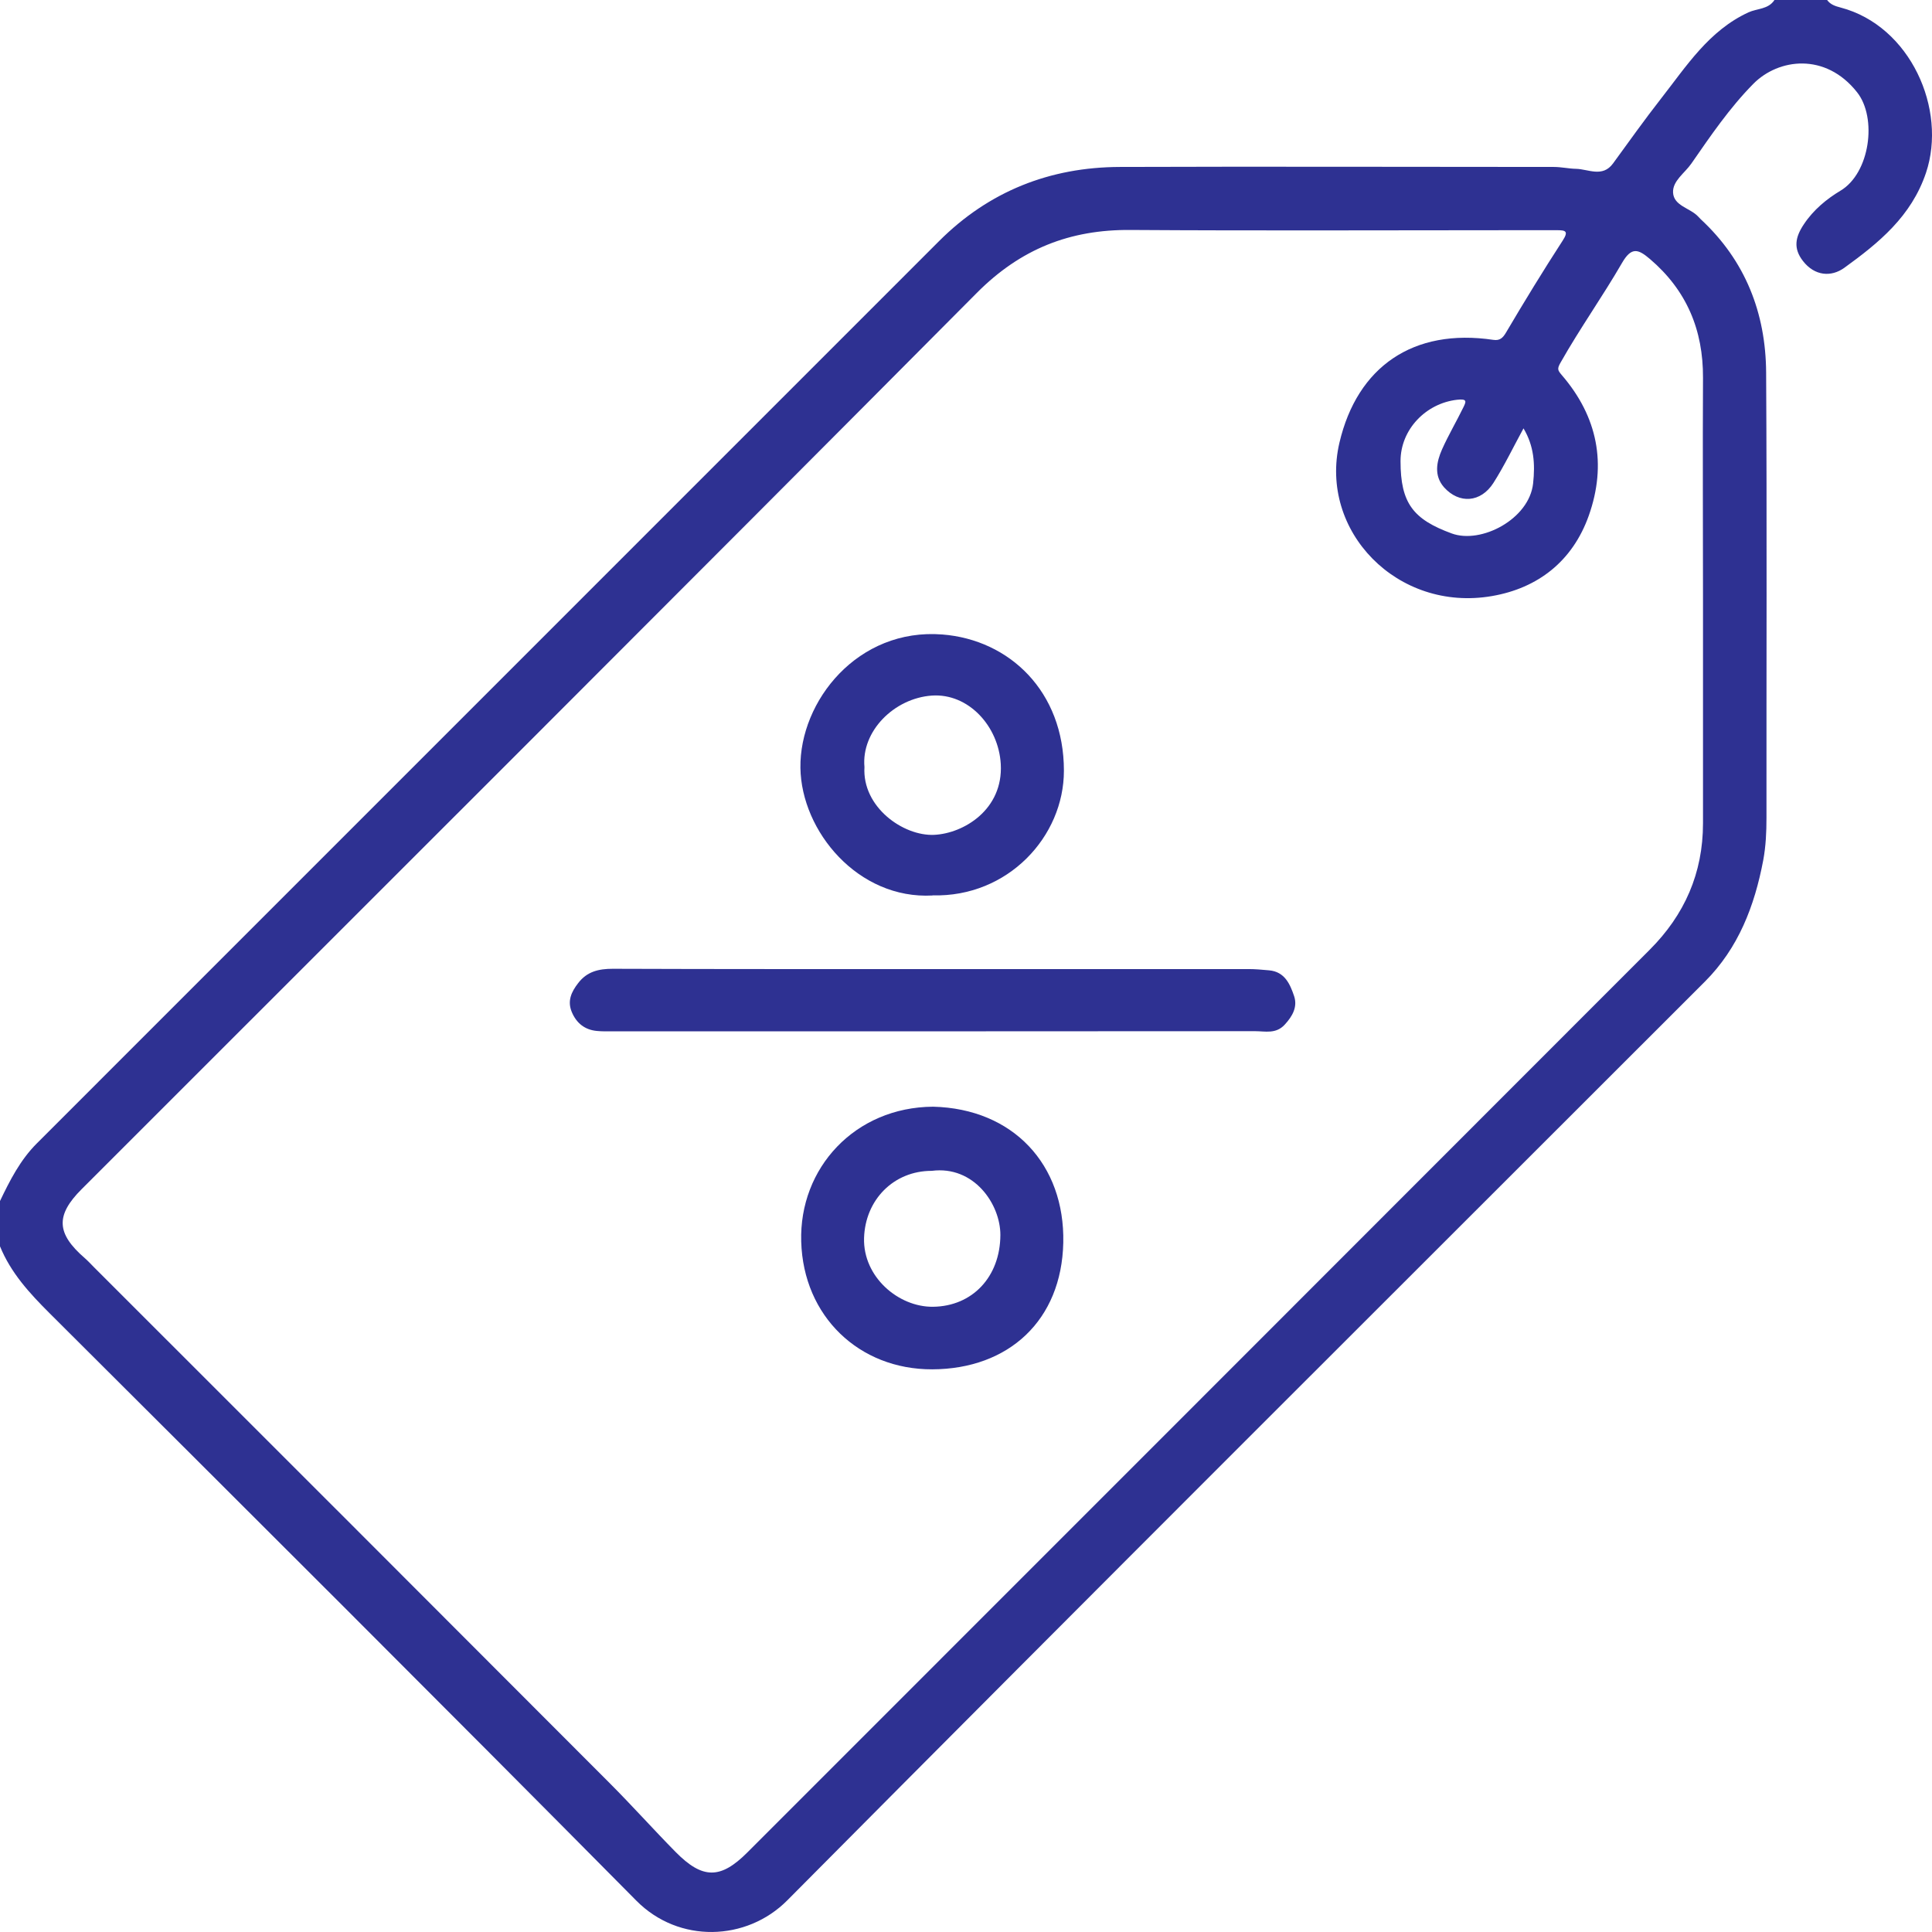 <svg width="34" height="34" viewBox="0 0 34 34" fill="none" xmlns="http://www.w3.org/2000/svg">
<path d="M31.225 0.004C31.116 0.166 30.922 0.148 30.771 0.217C30.074 0.538 29.68 1.162 29.233 1.733C28.941 2.107 28.666 2.493 28.387 2.876C28.202 3.13 27.949 2.975 27.735 2.971C27.611 2.969 27.476 2.938 27.345 2.938C24.8 2.938 22.253 2.929 19.708 2.938C18.477 2.942 17.404 3.365 16.525 4.244C11.234 9.536 5.942 14.829 0.648 20.122C0.356 20.414 0.175 20.771 -5.6231e-07 21.136L-5.27476e-07 21.933C0.19 22.4 0.52 22.759 0.872 23.11C4.322 26.55 7.772 29.988 11.2 33.45C11.946 34.203 13.137 34.165 13.854 33.444C19.221 28.038 24.616 22.661 30.003 17.275C30.594 16.684 30.877 15.945 31.03 15.139C31.076 14.891 31.087 14.643 31.087 14.393C31.085 11.781 31.096 9.167 31.081 6.555C31.074 5.508 30.716 4.587 29.93 3.858C29.915 3.843 29.899 3.827 29.884 3.81C29.742 3.659 29.454 3.624 29.443 3.387C29.434 3.183 29.649 3.046 29.764 2.88C30.103 2.391 30.439 1.897 30.857 1.474C31.298 1.029 32.125 0.919 32.681 1.623C33.039 2.074 32.909 3.05 32.386 3.358C32.152 3.498 31.913 3.692 31.745 3.947C31.592 4.175 31.557 4.372 31.729 4.593C31.935 4.859 32.227 4.879 32.457 4.713C33.062 4.275 33.635 3.81 33.894 3.042C34.27 1.924 33.619 0.456 32.393 0.133C32.298 0.108 32.214 0.082 32.154 8.06841e-08L31.225 1.21314e-07L31.225 0.004ZM29.97 10.568C29.97 11.874 29.97 13.182 29.97 14.488C29.97 15.367 29.645 16.102 29.029 16.717C23.738 22.012 18.444 27.308 13.152 32.6C12.681 33.072 12.365 33.074 11.889 32.591C11.495 32.191 11.121 31.772 10.723 31.374C7.704 28.348 4.681 25.326 1.658 22.305C1.602 22.249 1.551 22.192 1.492 22.141C0.991 21.707 0.976 21.388 1.436 20.928C6.69 15.673 11.951 10.426 17.189 5.156C17.959 4.381 18.829 4.038 19.896 4.047C22.2 4.062 24.501 4.051 26.805 4.051C27.004 4.051 27.203 4.051 27.403 4.051C27.553 4.051 27.608 4.069 27.5 4.235C27.157 4.764 26.827 5.304 26.506 5.848C26.447 5.95 26.393 5.997 26.281 5.981C24.871 5.771 23.886 6.453 23.572 7.79C23.207 9.348 24.594 10.776 26.254 10.49C27.069 10.351 27.677 9.871 27.96 9.074C28.281 8.168 28.115 7.332 27.485 6.601C27.414 6.517 27.398 6.493 27.465 6.378C27.803 5.78 28.202 5.22 28.545 4.627C28.713 4.337 28.832 4.385 29.036 4.558C29.682 5.109 29.974 5.806 29.97 6.648C29.963 7.954 29.97 9.262 29.97 10.568ZM26.812 7.54C26.995 7.847 27.018 8.162 26.98 8.509C26.911 9.136 26.066 9.578 25.548 9.388C24.871 9.14 24.647 8.857 24.647 8.115C24.647 7.557 25.094 7.097 25.643 7.035C25.823 7.015 25.803 7.066 25.754 7.166C25.632 7.416 25.491 7.655 25.378 7.907C25.28 8.128 25.232 8.37 25.413 8.576C25.679 8.872 26.059 8.846 26.281 8.5C26.475 8.195 26.633 7.865 26.812 7.537L26.812 7.54Z" fill="#2E3192"/>
<path d="M16.392 17.054C14.522 17.054 12.652 17.056 10.784 17.049C10.537 17.049 10.331 17.096 10.174 17.302C10.054 17.457 9.981 17.616 10.063 17.811C10.145 18.006 10.291 18.123 10.503 18.143C10.592 18.152 10.68 18.15 10.769 18.15C14.542 18.15 18.313 18.15 22.087 18.147C22.264 18.147 22.454 18.201 22.609 18.032C22.746 17.884 22.837 17.72 22.775 17.532C22.704 17.322 22.611 17.1 22.332 17.076C22.211 17.065 22.091 17.054 21.97 17.054C20.11 17.054 18.252 17.054 16.395 17.054L16.392 17.054Z" fill="#2E3192"/>
<path d="M16.421 19.476C15.045 19.485 14.062 20.556 14.1 21.849C14.137 23.166 15.12 24.102 16.406 24.098C17.753 24.093 18.683 23.234 18.712 21.869C18.741 20.496 17.831 19.511 16.421 19.476ZM16.397 20.605C17.14 20.509 17.607 21.191 17.605 21.736C17.601 22.471 17.112 22.989 16.419 22.997C15.813 23.004 15.186 22.473 15.206 21.787C15.226 21.118 15.724 20.605 16.395 20.605L16.397 20.605Z" fill="#2E3192"/>
<path d="M16.412 15.757C17.736 15.792 18.725 14.723 18.723 13.561C18.723 12.171 17.767 11.259 16.585 11.166C15.096 11.048 14.071 12.337 14.086 13.512C14.102 14.63 15.102 15.832 16.412 15.759L16.412 15.757ZM15.213 13.499C15.155 12.868 15.735 12.288 16.399 12.241C17.041 12.197 17.574 12.777 17.612 13.448C17.656 14.249 16.957 14.668 16.439 14.692C15.895 14.716 15.171 14.203 15.213 13.499Z" fill="#2E3192"/>
</svg>
